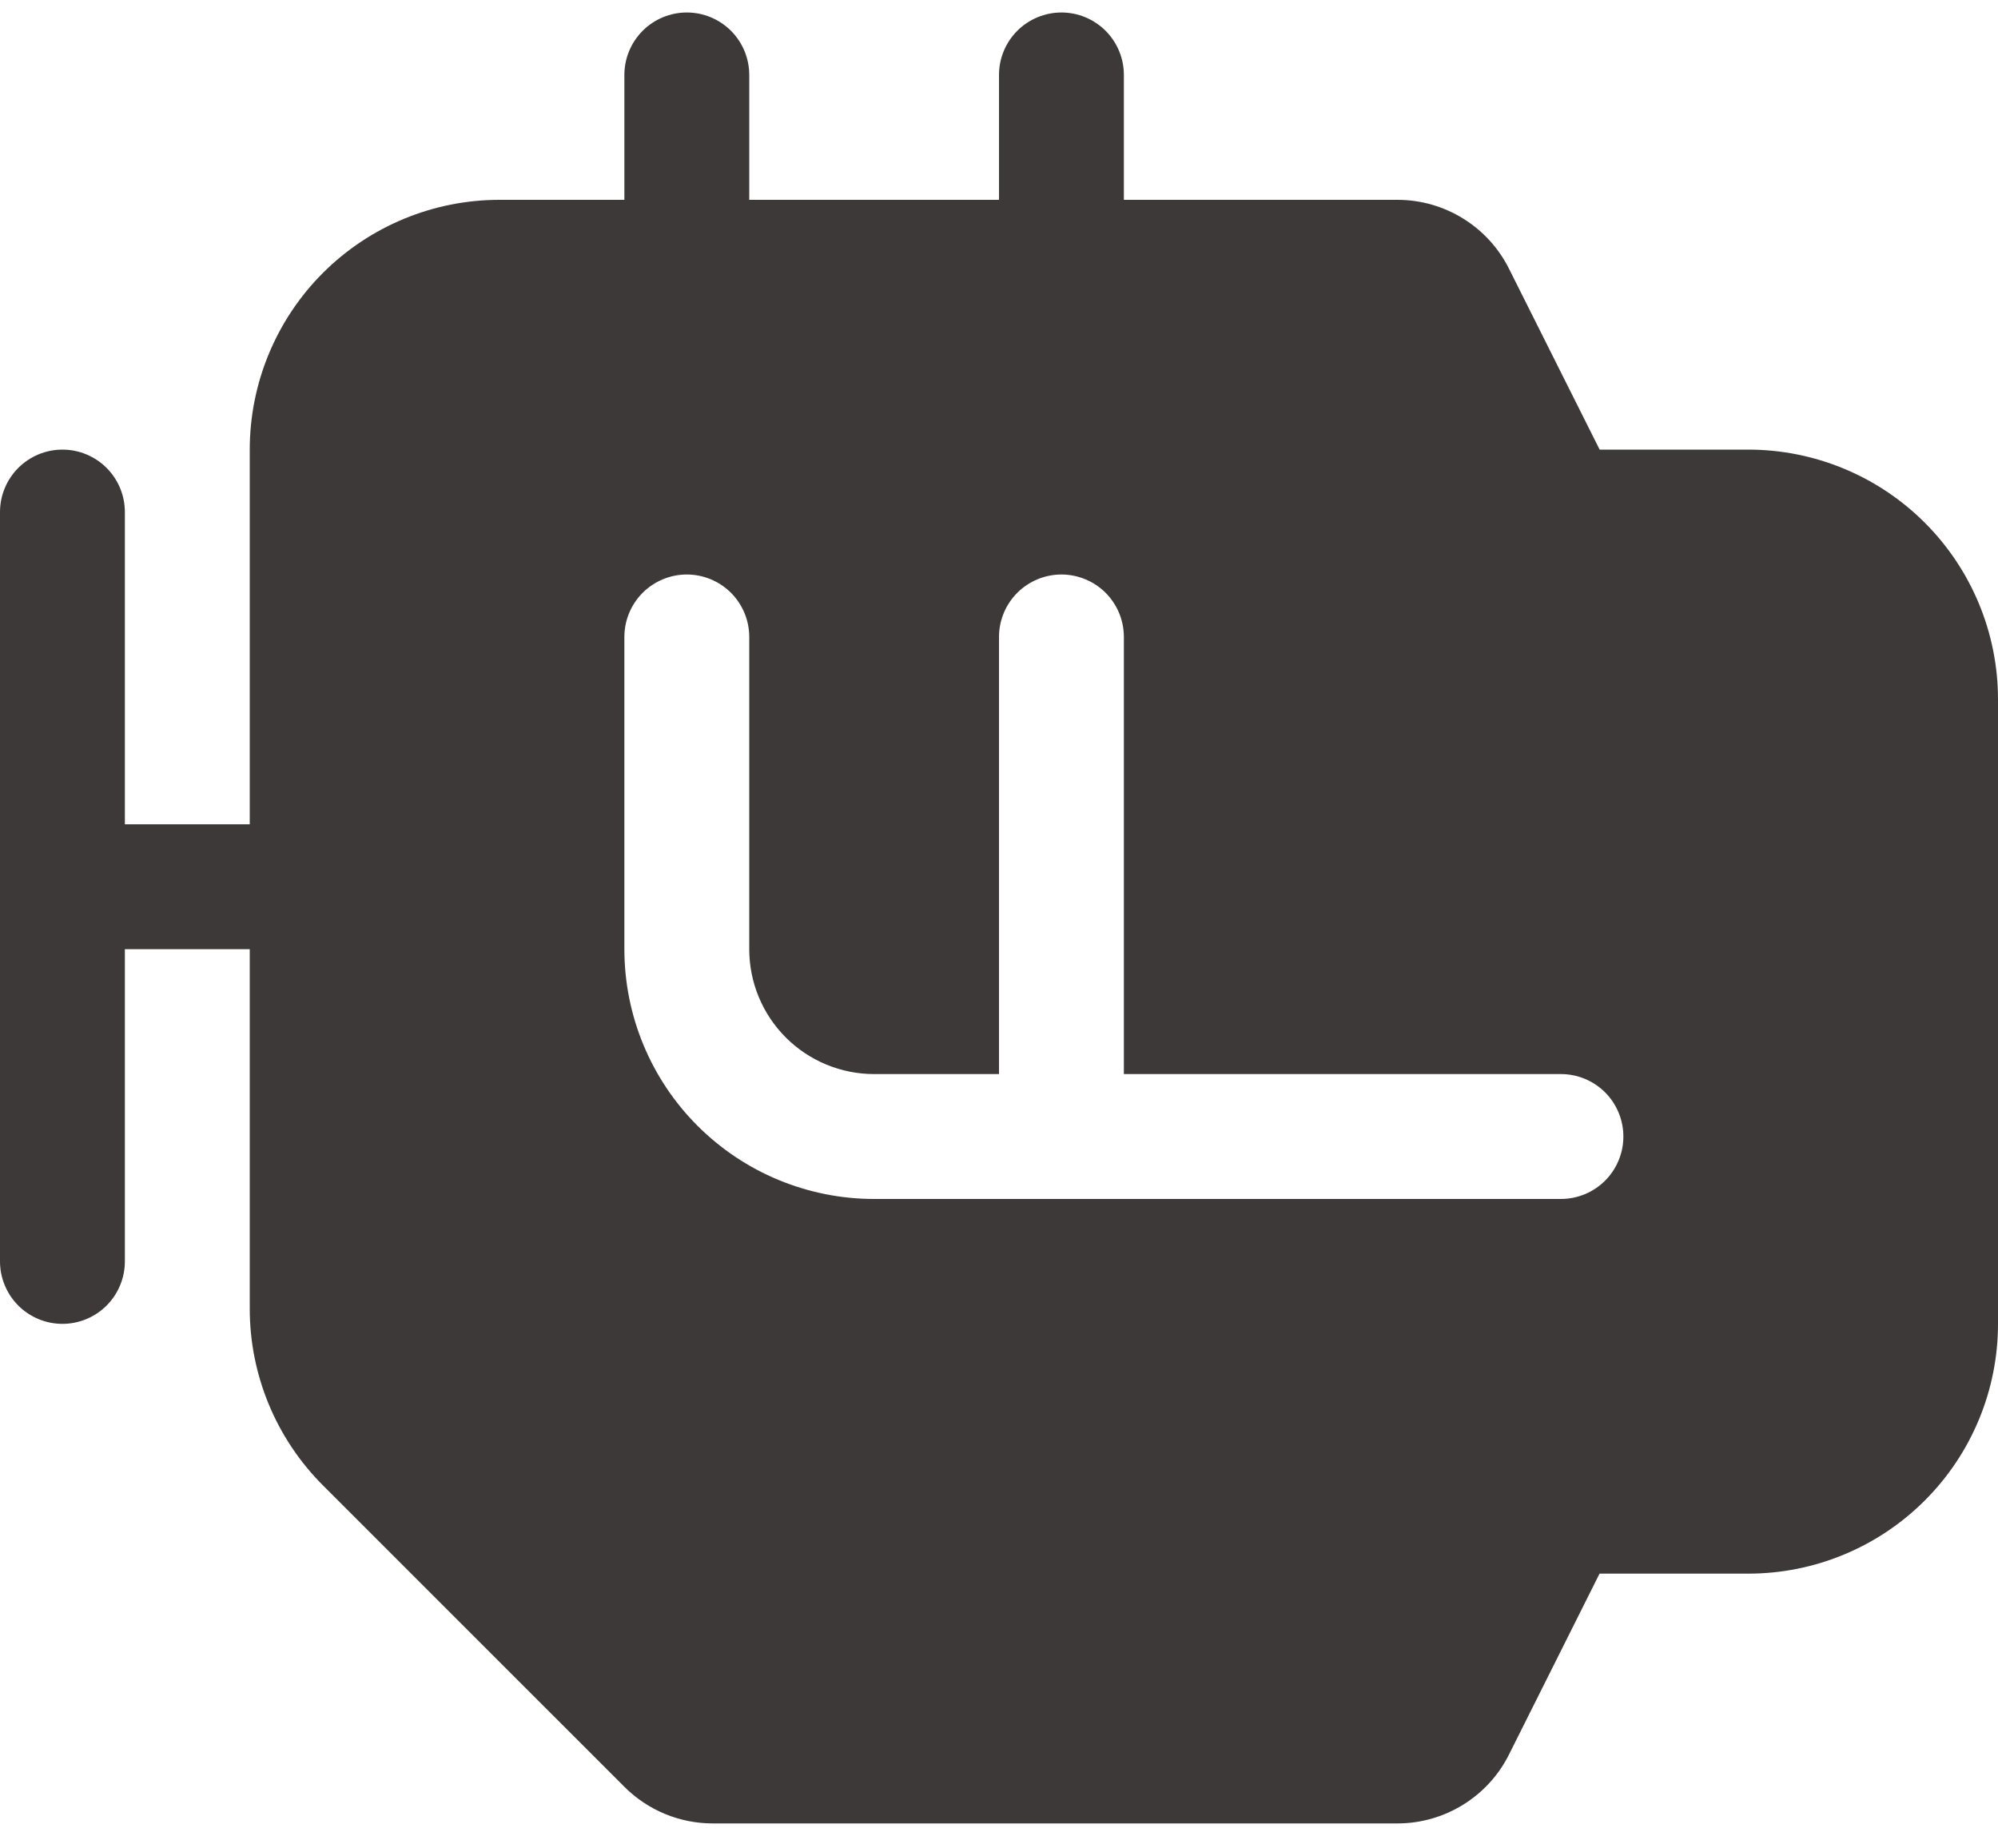 <svg width="40" height="37" viewBox="0 0 40 37" fill="none" xmlns="http://www.w3.org/2000/svg">
<path d="M13.75 0.25C14.082 0.25 14.399 0.382 14.634 0.616C14.868 0.851 15 1.168 15 1.5V4H20V1.5C20 1.168 20.132 0.851 20.366 0.616C20.601 0.382 20.919 0.25 21.25 0.25C21.581 0.25 21.899 0.382 22.134 0.616C22.368 0.851 22.5 1.168 22.5 1.5V4H27.977C28.442 4 28.897 4.13 29.291 4.374C29.686 4.618 30.005 4.967 30.212 5.383L32.025 9H35C36.326 9 37.598 9.527 38.535 10.464C39.473 11.402 40 12.674 40 14V26.5C40 27.826 39.473 29.098 38.535 30.035C37.598 30.973 36.326 31.5 35 31.5H32.023L30.212 35.117C30.005 35.533 29.686 35.882 29.291 36.126C28.897 36.37 28.442 36.5 27.977 36.5H14.268C13.604 36.5 12.969 36.236 12.5 35.767L6.465 29.733C5.527 28.795 5 27.523 5 26.198V19H2.5V25.25C2.5 25.581 2.368 25.899 2.134 26.134C1.899 26.368 1.582 26.5 1.25 26.5C0.918 26.5 0.601 26.368 0.366 26.134C0.132 25.899 0 25.581 0 25.25V10.25C0 9.918 0.132 9.601 0.366 9.366C0.601 9.132 0.918 9 1.25 9C1.582 9 1.899 9.132 2.134 9.366C2.368 9.601 2.5 9.918 2.5 10.25V16.5H5V9C5 7.674 5.527 6.402 6.464 5.464C7.402 4.527 8.674 4 10 4H12.5V1.5C12.5 1.168 12.632 0.851 12.866 0.616C13.101 0.382 13.418 0.25 13.75 0.25ZM13.75 11.5C13.418 11.5 13.101 11.632 12.866 11.866C12.632 12.101 12.5 12.418 12.5 12.75V19C12.5 20.326 13.027 21.598 13.964 22.535C14.902 23.473 16.174 24 17.5 24H31.25C31.581 24 31.899 23.868 32.134 23.634C32.368 23.399 32.5 23.081 32.5 22.75C32.5 22.419 32.368 22.101 32.134 21.866C31.899 21.632 31.581 21.5 31.25 21.5H22.5V12.75C22.5 12.418 22.368 12.101 22.134 11.866C21.899 11.632 21.581 11.5 21.25 11.5C20.919 11.5 20.601 11.632 20.366 11.866C20.132 12.101 20 12.418 20 12.75V21.5H17.5C16.837 21.5 16.201 21.237 15.732 20.768C15.263 20.299 15 19.663 15 19V12.75C15 12.418 14.868 12.101 14.634 11.866C14.399 11.632 14.082 11.5 13.75 11.5Z" fill="#3E3939"/>
</svg>
